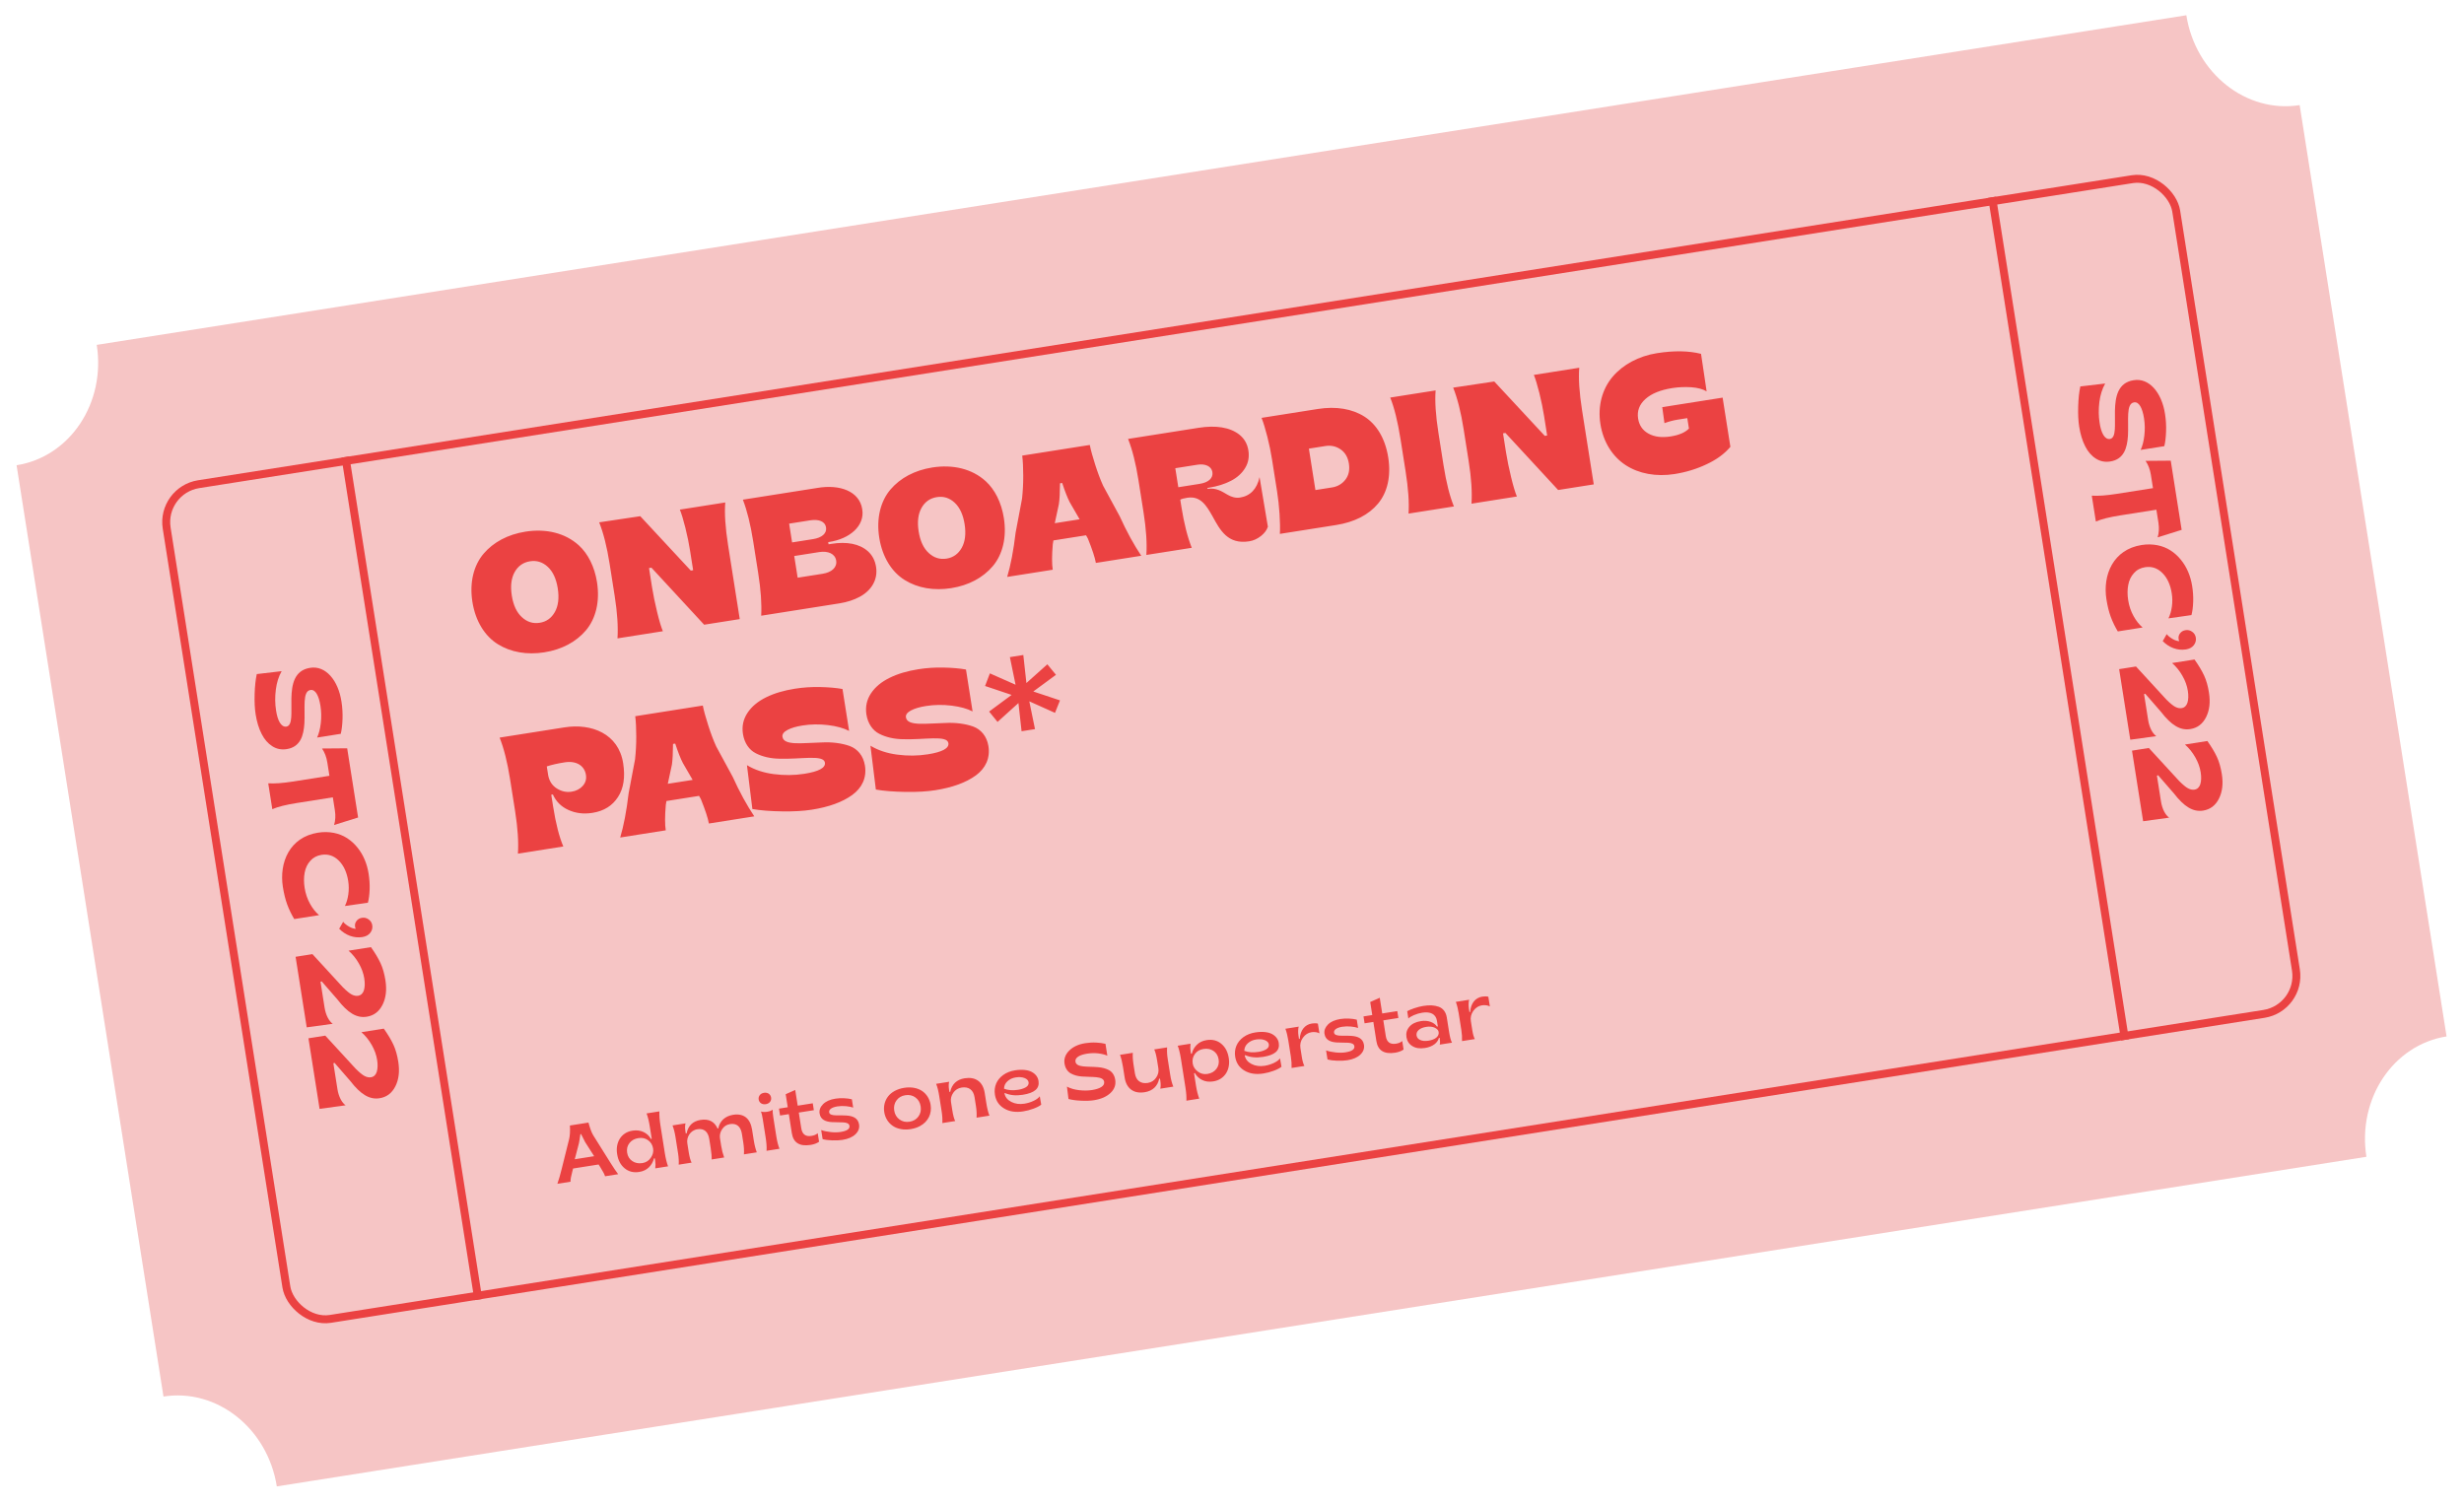 <svg width="375" height="229" viewBox="0 0 375 229" fill="none" xmlns="http://www.w3.org/2000/svg">
<path fill-rule="evenodd" clip-rule="evenodd" d="M2.524 70.806C10.655 69.524 16.117 61.322 14.723 52.486C14.723 52.486 14.723 52.486 14.723 52.486L332.743 2.322L332.743 2.322C334.136 11.157 341.857 17.28 349.988 15.998L372.346 157.735C364.215 159.018 358.753 167.22 360.147 176.055L42.128 226.219C40.734 217.384 33.013 211.261 24.881 212.544L24.881 212.544L2.523 70.806C2.524 70.806 2.524 70.806 2.524 70.806Z" fill="#F6C5C5"/>
<rect x="24.456" y="74.601" width="309.616" height="128.607" rx="5.844" transform="rotate(-8.964 24.456 74.601)" stroke="#EB4242" stroke-width="1.209"/>
<line x1="52.572" y1="69.554" x2="72.799" y2="197.785" stroke="#EB4242" stroke-width="1.209"/>
<line x1="303.179" y1="30.024" x2="323.406" y2="158.254" stroke="#EB4242" stroke-width="1.209"/>
<path d="M82.85 99.278C85.498 98.86 87.674 97.696 89.176 95.932C90.665 94.17 91.327 91.567 90.859 88.599C90.484 86.222 89.482 84.272 88.109 83.012C86.017 81.108 83.106 80.419 79.954 80.916C77.294 81.336 75.094 82.516 73.603 84.265C72.102 86.029 71.427 88.635 71.894 91.591C72.362 94.558 73.805 96.83 75.777 98.046C77.736 99.264 80.19 99.697 82.85 99.278ZM82.141 94.783C81.119 94.944 80.215 94.657 79.433 93.935C78.637 93.215 78.122 92.11 77.891 90.644C77.66 89.179 77.812 87.981 78.334 87.053C78.857 86.125 79.642 85.585 80.665 85.423C81.674 85.264 82.576 85.538 83.359 86.261C84.142 86.983 84.655 88.076 84.886 89.541C85.117 91.007 84.967 92.217 84.445 93.145C83.922 94.073 83.151 94.624 82.141 94.783ZM100.884 96.067C100.621 95.44 100.328 94.463 100.002 93.114C99.676 91.764 99.416 90.518 99.235 89.373L98.775 86.454L99.144 86.396L107.165 95.076L112.584 94.222L110.806 82.953C110.385 80.281 110.246 78.12 110.377 76.471L103.468 77.56C103.715 78.165 103.998 79.08 104.309 80.331C104.62 81.582 104.852 82.731 105.017 83.778L105.491 86.783L105.134 86.84L97.442 78.561L91.19 79.497C91.838 81.124 92.371 83.224 92.777 85.797L93.548 90.686C93.952 93.248 94.091 95.409 93.976 97.157L100.884 96.067ZM127.743 91.83C128.938 91.642 129.97 91.302 130.853 90.822C132.62 89.862 133.637 88.225 133.328 86.267C133.178 85.319 132.777 84.536 132.127 83.932C130.815 82.738 128.856 82.403 126.529 82.77L126.098 82.838L126.045 82.506L126.144 82.49C129.29 82.032 131.652 80.044 131.225 77.499C130.804 74.75 127.795 73.673 124.379 74.262L113.061 76.047C113.705 77.725 114.226 79.827 114.624 82.351L115.395 87.24C115.791 89.752 115.943 91.912 115.847 93.707L127.743 91.83ZM120.099 79.695L123.301 79.19C124.631 78.981 125.575 79.362 125.716 80.261C125.862 81.184 125.069 81.84 123.752 82.047L120.55 82.552L120.099 79.695ZM120.876 84.621L124.657 84.025C126.048 83.805 127.096 84.284 127.259 85.318C127.422 86.353 126.581 87.104 125.202 87.322L121.397 87.922L120.876 84.621ZM144.77 89.511C147.417 89.093 149.594 87.929 151.095 86.165C152.584 84.403 153.247 81.8 152.778 78.832C152.404 76.455 151.402 74.505 150.029 73.245C147.937 71.341 145.026 70.652 141.873 71.149C139.213 71.569 137.014 72.749 135.523 74.498C134.022 76.262 133.347 78.868 133.813 81.823C134.282 84.791 135.725 87.062 137.697 88.279C139.656 89.497 142.11 89.93 144.77 89.511ZM144.061 85.016C143.038 85.177 142.135 84.89 141.352 84.168C140.557 83.448 140.042 82.343 139.811 80.877C139.58 79.412 139.731 78.214 140.254 77.286C140.777 76.358 141.562 75.817 142.584 75.656C143.594 75.497 144.496 75.771 145.278 76.493C146.061 77.216 146.575 78.308 146.806 79.774C147.037 81.239 146.887 82.45 146.364 83.377C145.842 84.306 145.07 84.856 144.061 85.016ZM160.218 86.708C160.08 85.834 160.079 84.546 160.225 82.832L160.322 82.249L165.285 81.466L165.566 81.964C166.23 83.614 166.639 84.849 166.782 85.672L173.69 84.583C172.551 82.882 171.452 80.872 170.406 78.563L167.898 73.948C167.456 72.983 167.059 71.909 166.686 70.744C166.313 69.578 166.029 68.576 165.856 67.719L155.573 69.341C155.678 70.171 155.725 71.186 155.728 72.409C155.732 73.633 155.665 74.805 155.546 75.896L154.569 81.061C154.244 83.801 153.814 86.039 153.285 87.802L160.218 86.708ZM161.153 76.716C161.26 76.03 161.31 74.987 161.324 73.558L161.657 73.506C162.07 74.766 162.453 75.753 162.816 76.453L164.308 79.032L160.527 79.629L161.153 76.716ZM190.13 82.381C190.758 82.282 191.346 82.012 191.897 81.585C192.436 81.159 192.79 80.686 192.961 80.167L191.694 72.618C191.287 74.436 190.29 75.477 188.701 75.728C188.024 75.834 187.358 75.611 186.801 75.282C185.996 74.816 185.103 74.2 183.835 74.4L183.786 74.408L183.762 74.26L183.984 74.225C185.277 74.021 186.395 73.668 187.34 73.178C188.285 72.688 189.004 72.045 189.495 71.235C189.988 70.438 190.149 69.542 189.992 68.544C189.838 67.571 189.4 66.795 188.674 66.19C187.212 65.007 185.018 64.697 182.395 65.111L171.681 66.801C172.329 68.427 172.862 70.527 173.268 73.101L174.039 77.99C174.443 80.551 174.582 82.713 174.466 84.46L181.375 83.371C180.727 81.744 180.194 79.644 179.79 77.083L179.627 76.048C179.835 75.927 180.186 75.834 180.691 75.754C182.686 75.439 183.586 76.9 184.512 78.534C185.642 80.577 186.794 82.92 190.13 82.381ZM178.871 71.258L182.245 70.725C183.44 70.537 184.379 70.969 184.517 71.844C184.665 72.78 183.909 73.429 182.579 73.639L179.328 74.152L178.871 71.258ZM203.357 79.903C206.153 79.462 208.323 78.337 209.733 76.638C211.144 74.939 211.731 72.499 211.275 69.605C210.822 66.735 209.51 64.582 207.645 63.399C205.78 62.217 203.342 61.806 200.572 62.243L192 63.595C192.297 64.356 192.588 65.32 192.887 66.497C193.187 67.674 193.414 68.799 193.587 69.896L194.359 74.785C194.531 75.881 194.661 77.021 194.737 78.221C194.812 79.421 194.832 80.427 194.786 81.255L203.357 79.903ZM199.201 68.278L201.713 67.882C202.563 67.748 203.334 67.916 204.027 68.388C204.722 68.871 205.138 69.588 205.289 70.549C205.443 71.522 205.268 72.332 204.766 72.992C204.252 73.653 203.57 74.051 202.708 74.187L200.196 74.583L199.201 68.278ZM221.276 77.077C220.643 75.548 220.112 73.461 219.69 70.789L218.919 65.9C218.498 63.227 218.359 61.066 218.49 59.417L211.581 60.507C212.205 62.062 212.726 64.163 213.144 66.811L213.915 71.7C214.33 74.335 214.482 76.495 214.367 78.166L221.276 77.077ZM230.857 75.565C230.594 74.938 230.301 73.962 229.974 72.612C229.648 71.263 229.388 70.016 229.207 68.871L228.747 65.952L229.116 65.894L237.137 74.575L242.556 73.72L240.778 62.452C240.357 59.779 240.218 57.618 240.349 55.969L233.44 57.059C233.687 57.663 233.97 58.578 234.281 59.829C234.592 61.08 234.824 62.23 234.989 63.277L235.463 66.281L235.106 66.338L227.414 58.06L221.162 58.995C221.81 60.622 222.343 62.722 222.749 65.296L223.52 70.185C223.924 72.746 224.064 74.908 223.948 76.655L230.857 75.565ZM254.853 72.146C256.59 71.872 258.215 71.376 259.73 70.657C261.247 69.951 262.458 69.066 263.35 68.004L262.169 60.516L252.982 61.965L253.316 64.399C253.972 64.157 254.65 63.974 255.327 63.867L256.792 63.636L257.043 65.225C256.468 65.82 255.546 66.218 254.253 66.422C252.911 66.634 251.803 66.493 250.906 66.004C250.008 65.514 249.472 64.753 249.306 63.706C249.124 62.549 249.497 61.556 250.415 60.73C251.332 59.904 252.696 59.348 254.494 59.064C255.442 58.914 256.408 58.876 257.389 58.935C258.372 59.008 259.149 59.213 259.734 59.563L258.884 53.853C257.005 53.38 254.777 53.34 252.179 53.75C249.371 54.193 246.978 55.504 245.414 57.353C243.852 59.215 243.133 61.777 243.568 64.536C244.005 67.307 245.439 69.516 247.435 70.805C249.43 72.093 252.045 72.589 254.853 72.146ZM85.732 128.828C85.113 127.386 84.591 125.36 84.178 122.737L83.896 120.952L84.142 120.913C84.629 121.997 85.421 122.781 86.522 123.276C87.622 123.772 88.832 123.922 90.162 123.712C91.899 123.438 93.187 122.641 94.049 121.306C94.913 119.984 95.172 118.264 94.838 116.146C94.129 111.651 90.015 110.053 85.914 110.7L76.037 112.258C76.685 113.885 77.218 115.985 77.624 118.558L78.395 123.447C78.799 126.009 78.939 128.171 78.823 129.918L85.732 128.828ZM86.991 120.489C86.215 120.611 85.47 120.451 84.771 120.018C84.072 119.586 83.629 118.937 83.441 118.07L83.216 116.641C83.936 116.402 84.85 116.194 85.958 116.02C87.731 115.74 88.956 116.544 89.174 117.923C89.277 118.576 89.112 119.132 88.694 119.602C88.265 120.086 87.693 120.378 86.991 120.489ZM101.322 126.369C101.184 125.495 101.183 124.207 101.329 122.493L101.427 121.91L106.39 121.127L106.67 121.625C107.334 123.275 107.744 124.51 107.886 125.333L114.795 124.244C113.656 122.543 112.556 120.533 111.51 118.224L109.003 113.609C108.56 112.644 108.164 111.57 107.791 110.405C107.417 109.239 107.133 108.237 106.96 107.38L96.677 109.003C96.783 109.832 96.829 110.847 96.833 112.07C96.837 113.294 96.769 114.466 96.651 115.557L95.673 120.722C95.348 123.462 94.919 125.7 94.389 127.463L101.322 126.369ZM102.258 116.377C102.364 115.691 102.414 114.648 102.429 113.22L102.761 113.167C103.175 114.427 103.558 115.414 103.92 116.114L105.413 118.694L101.632 119.29L102.258 116.377ZM123.546 123.229C126.144 122.82 128.211 122.077 129.716 120.981C131.21 119.887 131.926 118.348 131.639 116.526C131.398 114.999 130.491 113.968 129.312 113.535C128.135 113.115 126.614 112.913 125.149 112.993C122.193 113.055 119.303 113.536 119.084 112.145C119.019 111.738 119.281 111.394 119.851 111.09C120.422 110.785 121.182 110.564 122.142 110.413C123.411 110.213 124.708 110.197 126.021 110.356C127.333 110.515 128.403 110.814 129.227 111.239L128.221 104.86C127.286 104.692 126.159 104.592 124.829 104.562C123.499 104.532 122.213 104.621 120.994 104.813C119.295 105.081 117.823 105.516 116.594 106.126C115.353 106.738 114.403 107.519 113.762 108.491C113.12 109.463 112.885 110.535 113.072 111.717C113.291 113.109 114.034 114.14 115.022 114.641C116.012 115.154 117.27 115.448 118.585 115.467C121.835 115.586 125.347 114.805 125.545 116.061C125.669 116.849 124.623 117.418 122.419 117.765C120.904 118.004 119.354 118.022 117.782 117.815C116.197 117.611 114.838 117.156 113.68 116.455L114.505 123.128C115.764 123.346 117.272 123.462 119.03 123.487C120.788 123.513 122.29 123.428 123.546 123.229ZM142.338 120.265C144.937 119.855 147.003 119.113 148.509 118.017C150.002 116.923 150.719 115.384 150.431 113.561C150.19 112.034 149.283 111.004 148.104 110.571C146.927 110.151 145.406 109.949 143.942 110.029C140.986 110.091 138.096 110.572 137.876 109.181C137.812 108.774 138.073 108.43 138.644 108.125C139.214 107.821 139.975 107.6 140.935 107.449C142.204 107.248 143.501 107.233 144.814 107.392C146.126 107.551 147.195 107.849 148.02 108.275L147.014 101.896C146.078 101.728 144.952 101.628 143.622 101.598C142.292 101.568 141.006 101.657 139.787 101.849C138.087 102.117 136.616 102.551 135.387 103.162C134.146 103.774 133.196 104.555 132.554 105.527C131.912 106.499 131.678 107.571 131.864 108.753C132.084 110.145 132.827 111.176 133.815 111.677C134.804 112.189 136.062 112.483 137.378 112.503C140.628 112.621 144.139 111.84 144.338 113.096C144.462 113.884 143.416 114.453 141.211 114.801C139.697 115.04 138.147 115.057 136.575 114.851C134.99 114.647 133.631 114.192 132.473 113.491L133.298 120.164C134.557 120.382 136.064 120.497 137.823 120.523C139.581 120.549 141.082 120.463 142.338 120.265ZM157.519 110.967L156.65 106.737L160.562 108.492L161.322 106.593L157.259 105.24L160.709 102.701L159.396 101.103L156.211 103.953L155.74 99.686L153.696 100.009L154.561 104.214L150.653 102.483L149.921 104.403L153.959 105.76L150.535 108.295L151.818 109.872L155 106.997L155.475 111.289L157.519 110.967Z" fill="#EB4242"/>
<path d="M316.435 64.937C316.616 66.083 316.916 67.075 317.344 67.913C317.762 68.744 318.3 69.367 318.967 69.791C319.626 70.216 320.357 70.361 321.171 70.232C323.253 69.904 323.741 68.168 323.858 66.294C323.983 63.961 323.529 61.424 324.781 61.235C325.525 61.118 326.049 62.057 326.302 63.658C326.44 64.533 326.453 65.41 326.35 66.295C326.248 67.181 326.057 67.902 325.788 68.473L329.392 67.904C329.539 67.299 329.627 66.549 329.658 65.666C329.688 64.774 329.64 63.903 329.505 63.045C329.021 59.751 327.072 57.458 324.707 57.867C319.922 58.622 323.144 66.487 321.106 66.809C320.298 66.918 319.76 65.838 319.542 64.339C319.383 63.333 319.372 62.295 319.505 61.207C319.638 60.119 319.938 59.175 320.393 58.368L316.608 58.813C316.426 59.648 316.317 60.661 316.282 61.859C316.246 63.057 316.3 64.079 316.435 64.937ZM318.973 79.374C319.794 79.012 321.027 78.701 322.68 78.44L328.183 77.572L328.491 79.523C328.623 80.362 328.58 81.113 328.372 81.783L332.029 80.641L330.368 70.109L326.535 70.139C326.942 70.73 327.216 71.44 327.347 72.271L327.665 74.291L322.163 75.159C320.588 75.408 319.321 75.5 318.352 75.438L318.973 79.374ZM320.581 91.215C320.741 92.23 320.961 93.118 321.244 93.89C321.526 94.652 321.884 95.385 322.31 96.097L326.089 95.501C325.561 95.056 325.092 94.466 324.701 93.748C324.299 93.022 324.03 92.222 323.893 91.356C323.761 90.516 323.764 89.745 323.896 89.043C324.026 88.332 324.308 87.731 324.75 87.24C325.182 86.742 325.753 86.436 326.461 86.325C327.467 86.166 328.347 86.458 329.092 87.201C329.837 87.944 330.313 88.972 330.521 90.293C330.629 90.975 330.637 91.655 330.54 92.343C330.442 93.031 330.265 93.614 330.021 94.11L333.519 93.612C333.673 93.05 333.756 92.382 333.784 91.598C333.813 90.813 333.757 90.006 333.629 89.193C333.39 87.679 332.823 86.299 331.902 85.18C331.446 84.615 330.924 84.15 330.345 83.776C329.177 83.019 327.608 82.683 325.929 82.948C321.607 83.63 319.993 87.489 320.581 91.215ZM329.15 97.574C330.101 98.544 331.381 99.042 332.676 98.838C333.21 98.753 333.615 98.537 333.883 98.19C334.151 97.843 334.252 97.459 334.185 97.039C334.127 96.672 333.947 96.378 333.643 96.157C333.329 95.928 332.993 95.847 332.617 95.906C332.258 95.963 331.988 96.122 331.787 96.387C331.586 96.643 331.516 96.941 331.567 97.264C331.585 97.378 331.619 97.48 331.671 97.579C331.355 97.567 331.015 97.459 330.64 97.24C330.265 97.021 329.967 96.781 329.754 96.51L329.15 97.574ZM324.211 112.581L328.168 112.037C327.591 111.617 327.111 110.734 326.925 109.553L326.308 105.643L326.486 105.579L328.885 108.338C330.461 110.376 331.811 111.203 333.342 110.961C334.418 110.792 335.22 110.19 335.746 109.148C336.272 108.105 336.416 106.863 336.187 105.411C336.029 104.405 335.784 103.538 335.446 102.812C335.105 102.076 334.619 101.265 333.985 100.37L330.573 100.909C331.186 101.439 331.709 102.083 332.143 102.848C332.576 103.605 332.848 104.36 332.968 105.121C333.082 105.847 333.061 106.451 332.914 106.941C332.757 107.423 332.46 107.702 332.023 107.771C331.717 107.82 331.393 107.754 331.051 107.575C330.709 107.396 330.255 107.019 329.69 106.454L325.079 101.434L322.516 101.839L324.211 112.581ZM326.167 124.985L330.125 124.442C329.548 124.022 329.068 123.138 328.881 121.957L328.265 118.047L328.443 117.983L330.842 120.743C332.418 122.78 333.768 123.607 335.299 123.366C336.375 123.196 337.176 122.594 337.702 121.552C338.228 120.51 338.373 119.268 338.144 117.816C337.985 116.81 337.741 115.943 337.402 115.216C337.062 114.481 336.576 113.67 335.941 112.775L332.53 113.313C333.142 113.844 333.665 114.488 334.1 115.253C334.533 116.009 334.804 116.764 334.924 117.526C335.039 118.252 335.018 118.856 334.871 119.345C334.714 119.827 334.417 120.107 333.98 120.176C333.674 120.224 333.349 120.159 333.007 119.98C332.665 119.8 332.211 119.424 331.647 118.858L327.036 113.839L324.473 114.243L326.167 124.985Z" fill="#EB4242"/>
<path d="M38.906 108.714C39.087 109.86 39.387 110.853 39.815 111.691C40.233 112.521 40.77 113.145 41.438 113.568C42.097 113.993 42.828 114.138 43.641 114.01C45.723 113.681 46.212 111.946 46.328 110.071C46.454 107.739 45.999 105.201 47.252 105.013C47.995 104.895 48.52 105.835 48.773 107.436C48.911 108.31 48.923 109.187 48.821 110.073C48.719 110.959 48.528 111.679 48.259 112.25L51.863 111.682C52.01 111.076 52.098 110.327 52.129 109.443C52.158 108.551 52.111 107.68 51.975 106.823C51.492 103.528 49.543 101.235 47.178 101.644C42.393 102.399 45.615 110.265 43.577 110.586C42.769 110.696 42.231 109.615 42.013 108.116C41.854 107.11 41.842 106.072 41.976 104.984C42.109 103.896 42.408 102.953 42.864 102.146L39.079 102.59C38.897 103.426 38.788 104.438 38.752 105.636C38.717 106.834 38.771 107.857 38.906 108.714ZM41.443 123.152C42.265 122.789 43.498 122.478 45.151 122.217L50.654 121.349L50.961 123.3C51.094 124.14 51.051 124.891 50.843 125.56L54.5 124.418L52.838 113.886L49.006 113.917C49.413 114.507 49.686 115.217 49.817 116.048L50.136 118.069L44.634 118.937C43.059 119.185 41.792 119.277 40.822 119.215L41.443 123.152ZM43.051 134.992C43.211 136.007 43.432 136.896 43.715 137.667C43.997 138.429 44.354 139.162 44.781 139.875L48.56 139.279C48.032 138.833 47.563 138.244 47.171 137.525C46.77 136.8 46.5 135.999 46.364 135.133C46.231 134.294 46.235 133.522 46.366 132.82C46.496 132.109 46.778 131.509 47.221 131.018C47.653 130.519 48.224 130.214 48.932 130.102C49.938 129.943 50.818 130.235 51.563 130.978C52.308 131.721 52.783 132.749 52.992 134.07C53.099 134.752 53.108 135.432 53.01 136.12C52.913 136.808 52.736 137.392 52.491 137.887L55.99 137.389C56.143 136.827 56.226 136.16 56.255 135.375C56.284 134.591 56.228 133.784 56.1 132.97C55.861 131.457 55.294 130.076 54.373 128.957C53.916 128.392 53.395 127.928 52.816 127.553C51.647 126.796 50.079 126.46 48.4 126.725C44.078 127.407 42.463 131.266 43.051 134.992ZM51.621 141.351C52.572 142.322 53.852 142.819 55.147 142.615C55.68 142.531 56.085 142.314 56.353 141.967C56.621 141.62 56.722 141.237 56.656 140.817C56.598 140.449 56.417 140.155 56.113 139.934C55.8 139.706 55.464 139.624 55.088 139.683C54.729 139.74 54.458 139.899 54.258 140.164C54.056 140.42 53.987 140.718 54.038 141.041C54.056 141.155 54.09 141.257 54.141 141.357C53.825 141.344 53.486 141.236 53.111 141.017C52.735 140.799 52.438 140.559 52.224 140.288L51.621 141.351ZM46.681 156.358L50.639 155.815C50.062 155.395 49.582 154.511 49.395 153.33L48.779 149.42L48.957 149.356L51.356 152.116C52.932 154.153 54.282 154.98 55.813 154.739C56.889 154.569 57.691 153.967 58.216 152.925C58.742 151.883 58.887 150.641 58.658 149.189C58.499 148.183 58.255 147.316 57.916 146.589C57.576 145.854 57.09 145.043 56.455 144.148L53.044 144.686C53.656 145.217 54.179 145.861 54.614 146.626C55.047 147.382 55.318 148.137 55.438 148.898C55.553 149.625 55.532 150.229 55.385 150.718C55.228 151.2 54.931 151.48 54.494 151.549C54.188 151.597 53.864 151.532 53.522 151.353C53.179 151.173 52.725 150.797 52.161 150.231L47.55 145.212L44.987 145.616L46.681 156.358ZM48.638 168.763L52.596 168.219C52.019 167.799 51.538 166.916 51.352 165.735L50.735 161.824L50.914 161.76L53.312 164.52C54.889 166.558 56.239 167.385 57.77 167.143C58.846 166.973 59.647 166.372 60.173 165.329C60.699 164.287 60.844 163.045 60.615 161.593C60.456 160.587 60.212 159.72 59.873 158.993C59.533 158.258 59.046 157.447 58.412 156.552L55 157.09C55.613 157.621 56.136 158.265 56.571 159.03C57.004 159.787 57.275 160.542 57.395 161.303C57.51 162.029 57.488 162.633 57.342 163.122C57.184 163.604 56.888 163.884 56.45 163.953C56.144 164.002 55.82 163.936 55.478 163.757C55.136 163.578 54.682 163.201 54.118 162.636L49.507 157.616L46.944 158.02L48.638 168.763Z" fill="#EB4242"/>
<path d="M86.836 179.848C86.808 179.559 86.892 179.068 87.082 178.374L87.218 177.839L91.102 177.226L91.397 177.694C91.781 178.309 92.012 178.75 92.084 179.02L94.079 178.705C93.754 178.278 93.34 177.656 92.829 176.846L90.289 172.788C90.041 172.391 89.802 171.747 89.558 170.847L86.735 171.293C86.784 172.134 86.744 172.827 86.615 173.368L85.458 178.009C85.254 178.836 85.044 179.551 84.829 180.164L86.836 179.848ZM88.106 173.993C88.165 173.727 88.236 173.267 88.33 172.613L88.435 172.596C88.703 173.158 88.911 173.567 89.06 173.831L90.425 175.964L87.474 176.43L88.106 173.993ZM97.288 178.36C97.9 178.264 98.394 178.024 98.776 177.641C99.152 177.259 99.405 176.813 99.522 176.305L99.656 176.283L99.712 176.639C99.774 177.03 99.776 177.424 99.724 177.815L101.672 177.507C101.472 176.959 101.309 176.304 101.186 175.528L100.5 171.177C100.378 170.402 100.331 169.728 100.353 169.145L98.405 169.452C98.605 170 98.768 170.656 98.891 171.431L99.189 173.321L99.066 173.34C98.806 172.867 98.428 172.514 97.937 172.281C97.44 172.049 96.885 171.981 96.273 172.077C94.509 172.338 93.622 173.912 93.929 175.669C94.073 176.584 94.448 177.296 95.06 177.803C95.666 178.311 96.407 178.499 97.288 178.36ZM97.763 177.012C97.174 177.105 96.661 177.001 96.226 176.705C95.791 176.409 95.532 175.983 95.445 175.429C95.358 174.875 95.472 174.385 95.794 173.97C96.117 173.554 96.574 173.303 97.163 173.21C97.723 173.122 98.212 173.23 98.636 173.533C99.062 173.843 99.313 174.263 99.399 174.806C99.475 175.29 99.358 175.757 99.046 176.206C98.734 176.656 98.305 176.927 97.763 177.012ZM105.253 176.943C105.078 176.63 104.929 176.061 104.799 175.239L104.61 174.044C104.435 173.121 105.044 172.021 106.142 171.859C107.163 171.698 107.772 172.26 107.944 173.35L108.156 174.698C108.275 175.45 108.326 176.039 108.309 176.461L110.21 176.161C110.01 175.612 109.857 175.021 109.757 174.385L109.57 173.201C109.507 172.727 109.621 172.273 109.911 171.839C110.196 171.411 110.598 171.156 111.111 171.076C112.132 170.915 112.74 171.476 112.912 172.567L113.125 173.914C113.223 174.538 113.257 175.13 113.219 175.686L115.179 175.377C114.989 174.893 114.831 174.272 114.712 173.514L114.461 171.928C114.196 170.248 113.215 169.405 111.582 169.662C110.351 169.857 109.543 170.606 109.315 171.735L109.21 171.752C108.731 170.686 107.873 170.248 106.63 170.443C105.447 170.63 104.73 171.317 104.492 172.496L104.369 172.516L104.315 172.171C104.237 171.676 104.245 171.274 104.334 170.967L102.351 171.28C102.541 171.764 102.695 172.361 102.807 173.067L103.198 175.551C103.295 176.164 103.325 176.733 103.293 177.252L105.253 176.943ZM116.545 168.049C117.111 167.96 117.432 167.532 117.355 167.042C117.275 166.535 116.838 166.227 116.272 166.317C115.992 166.361 115.777 166.478 115.629 166.675C115.481 166.872 115.425 167.09 115.465 167.34C115.542 167.83 115.985 168.137 116.545 168.049ZM118.631 174.832C118.431 174.356 118.267 173.7 118.134 172.855L117.69 170.038C117.613 169.554 117.582 169.164 117.59 168.876C117.429 169.027 117.147 169.137 116.751 169.2C116.354 169.262 116.041 169.246 115.811 169.157C115.907 169.387 115.997 169.767 116.08 170.292L116.524 173.109C116.658 173.954 116.704 174.628 116.66 175.143L118.631 174.832ZM123.374 174.246C123.899 174.163 124.327 174 124.655 173.763L124.45 172.468C124.215 172.678 123.895 172.813 123.487 172.877C122.606 173.016 122.091 172.631 121.947 171.715L121.57 169.324L123.862 168.963L123.696 167.913L121.404 168.274L121.027 165.883L119.575 166.531L119.888 168.514L118.552 168.724L118.718 169.774L120.053 169.563L120.511 172.468C120.741 173.92 121.694 174.511 123.374 174.246ZM128.22 173.481C129.089 173.344 129.749 173.055 130.2 172.619C130.651 172.183 130.83 171.683 130.741 171.123C130.585 170.132 129.75 169.839 128.855 169.777C127.639 169.682 126.294 169.948 126.189 169.283C126.122 168.857 126.595 168.52 127.441 168.386C127.872 168.318 128.313 168.308 128.756 168.352C129.199 168.396 129.564 168.47 129.848 168.568L129.648 167.303C129.294 167.215 128.891 167.159 128.44 167.141C127.988 167.122 127.561 167.142 127.159 167.205C126.319 167.338 125.687 167.617 125.26 168.049C124.832 168.481 124.656 168.957 124.736 169.464C124.884 170.445 125.718 170.726 126.616 170.776C127.82 170.867 129.166 170.612 129.281 171.341C129.356 171.814 128.909 172.123 127.935 172.277C127.497 172.346 126.996 172.353 126.431 172.293C125.866 172.233 125.377 172.13 124.978 171.984L125.196 173.366C125.571 173.469 126.059 173.535 126.654 173.555C127.249 173.575 127.771 173.552 128.22 173.481ZM140.038 171.366C141.276 170.687 141.844 169.479 141.634 168.144C141.494 167.257 141.037 166.522 140.353 166.051C139.67 165.585 138.694 165.386 137.615 165.556C136.525 165.728 135.663 166.216 135.157 166.87C134.651 167.53 134.437 168.37 134.577 169.257C134.717 170.143 135.179 170.877 135.862 171.343C136.205 171.582 136.607 171.746 137.081 171.832C137.55 171.926 138.053 171.93 138.595 171.845C139.138 171.759 139.615 171.6 140.038 171.366ZM138.418 170.719C137.84 170.81 137.332 170.693 136.893 170.374C136.454 170.055 136.186 169.607 136.093 169.018C136 168.429 136.116 167.914 136.436 167.475C136.755 167.036 137.204 166.774 137.781 166.683C138.364 166.591 138.878 166.702 139.317 167.021C139.756 167.34 140.024 167.794 140.117 168.383C140.21 168.972 140.094 169.486 139.775 169.925C139.455 170.364 139.001 170.627 138.418 170.719ZM145.376 170.614C145.201 170.3 145.052 169.732 144.922 168.91L144.734 167.714C144.656 167.225 144.774 166.758 145.08 166.309C145.386 165.866 145.817 165.601 146.359 165.516C147.415 165.349 148.142 165.868 148.318 166.982L148.53 168.329C148.629 168.953 148.662 169.545 148.625 170.101L150.584 169.792C150.394 169.308 150.237 168.687 150.117 167.929L149.867 166.343C149.733 165.497 149.402 164.874 148.869 164.486C148.335 164.098 147.646 163.974 146.812 164.105C145.599 164.297 144.848 165.031 144.615 166.167L144.493 166.187L144.438 165.842C144.36 165.347 144.368 164.945 144.458 164.638L142.475 164.951C142.665 165.435 142.819 166.032 142.93 166.738L143.322 169.222C143.418 169.835 143.448 170.404 143.417 170.923L145.376 170.614ZM155.712 169.145C156.243 169.061 156.771 168.924 157.296 168.727C157.821 168.531 158.208 168.333 158.467 168.118L158.242 166.845C158.05 167.108 157.74 167.336 157.306 167.542C156.872 167.748 156.405 167.894 155.898 167.974C155.163 168.09 154.504 168.002 153.919 167.706C153.334 167.41 152.986 166.981 152.871 166.407L152.934 166.349C153.711 166.693 154.616 166.783 155.648 166.62C157.445 166.337 158.237 165.674 158.052 164.502C157.961 163.925 157.606 163.455 157.024 163.14C156.443 162.831 155.548 162.727 154.493 162.894C153.787 163.005 153.179 163.244 152.68 163.604C151.671 164.331 151.233 165.416 151.419 166.6C151.567 167.533 152.036 168.236 152.827 168.703C153.613 169.177 154.575 169.324 155.712 169.145ZM154.96 165.856C154.132 165.987 153.412 165.933 152.807 165.694C152.813 165.245 152.987 164.865 153.332 164.553C153.671 164.243 154.09 164.051 154.579 163.974C155.098 163.892 155.546 163.923 155.921 164.067C156.291 164.212 156.498 164.43 156.543 164.716C156.594 165.037 156.417 165.316 156.092 165.492C155.767 165.669 155.397 165.787 154.96 165.856ZM166.501 167.443C167.58 167.273 168.418 166.901 169.016 166.335C169.614 165.768 169.849 165.098 169.726 164.322C169.619 163.64 169.264 163.134 168.792 162.873C168.315 162.614 167.711 162.458 167.082 162.414C165.518 162.272 163.817 162.517 163.674 161.571C163.581 160.982 164.259 160.546 165.455 160.358C166.026 160.268 166.592 160.256 167.146 160.318C167.701 160.386 168.162 160.504 168.528 160.668L168.244 158.866C167.852 158.766 167.381 158.697 166.827 158.671C166.273 158.645 165.716 158.679 165.156 158.767C164.136 158.928 163.328 159.301 162.733 159.885C162.138 160.474 161.897 161.14 162.013 161.881C162.124 162.581 162.479 163.086 162.952 163.358C163.425 163.63 164.03 163.792 164.659 163.836C166.209 163.962 167.902 163.743 168.041 164.63C168.092 164.95 167.949 165.218 167.618 165.432C167.281 165.646 166.809 165.798 166.209 165.893C165.585 165.991 164.922 166 164.221 165.914C163.521 165.833 162.908 165.655 162.379 165.373L162.617 167.26C163.147 167.398 163.788 167.488 164.546 167.518C165.299 167.555 165.953 167.529 166.501 167.443ZM174.216 166.226C175.429 166.034 176.181 165.306 176.415 164.175L176.538 164.156L176.59 164.489C176.667 164.973 176.664 165.373 176.583 165.691L178.566 165.378C178.358 164.861 178.204 164.264 178.099 163.593L177.707 161.109C177.616 160.531 177.586 159.962 177.624 159.406L175.664 159.716C175.831 160.054 175.98 160.622 176.106 161.421L176.295 162.616C176.372 163.106 176.255 163.573 175.948 164.016C175.642 164.465 175.218 164.729 174.681 164.814C173.614 164.982 172.898 164.461 172.724 163.359L172.51 162C172.406 161.341 172.372 160.749 172.404 160.23L170.456 160.537C170.644 161.045 170.796 161.667 170.912 162.402L171.162 163.988C171.296 164.839 171.632 165.456 172.166 165.844C172.699 166.232 173.382 166.357 174.216 166.226ZM182.518 167.205C182.3 166.624 182.136 165.963 182.02 165.228L181.722 163.338L181.856 163.317C182.116 163.79 182.495 164.143 182.98 164.377C183.465 164.611 184.014 164.68 184.626 164.584C186.402 164.322 187.309 162.756 187 160.988C186.855 160.072 186.48 159.36 185.868 158.853C185.256 158.346 184.515 158.158 183.635 158.297C183.022 158.393 182.528 158.633 182.14 159.017C181.753 159.401 181.506 159.846 181.389 160.355L181.255 160.376L181.199 160.02C181.143 159.664 181.141 159.276 181.187 158.844L179.239 159.152C179.429 159.636 179.593 160.297 179.725 161.131L180.411 165.482C180.542 166.316 180.59 166.996 180.558 167.515L182.518 167.205ZM183.76 163.447C183.212 163.534 182.72 163.408 182.285 163.076C181.85 162.744 181.594 162.336 181.518 161.852C181.432 161.31 181.542 160.832 181.852 160.407C182.162 159.988 182.594 159.734 183.16 159.645C183.749 159.552 184.255 159.651 184.69 159.947C185.119 160.244 185.379 160.676 185.466 161.23C185.553 161.784 185.439 162.268 185.121 162.683C184.798 163.098 184.349 163.354 183.76 163.447ZM192.278 163.377C192.808 163.293 193.337 163.156 193.862 162.96C194.387 162.763 194.774 162.565 195.033 162.35L194.808 161.077C194.616 161.34 194.306 161.569 193.872 161.774C193.438 161.98 192.971 162.126 192.464 162.206C191.729 162.322 191.07 162.234 190.485 161.938C189.9 161.642 189.552 161.213 189.437 160.639L189.5 160.581C190.277 160.925 191.182 161.015 192.214 160.853C194.011 160.569 194.803 159.906 194.618 158.734C194.527 158.157 194.172 157.687 193.59 157.372C193.009 157.063 192.114 156.959 191.059 157.126C190.353 157.237 189.745 157.476 189.246 157.836C188.237 158.563 187.799 159.648 187.985 160.832C188.133 161.765 188.602 162.468 189.393 162.935C190.179 163.409 191.141 163.556 192.278 163.377ZM191.526 160.088C190.698 160.219 189.978 160.165 189.373 159.926C189.379 159.477 189.553 159.097 189.898 158.785C190.237 158.475 190.656 158.283 191.145 158.206C191.664 158.124 192.112 158.155 192.487 158.299C192.857 158.444 193.064 158.662 193.109 158.948C193.16 159.269 192.983 159.548 192.658 159.725C192.333 159.901 191.963 160.019 191.526 160.088ZM198.516 162.231C198.357 161.94 198.226 161.488 198.128 160.87L197.914 159.511C197.823 158.934 197.95 158.412 198.293 157.933C198.636 157.455 199.076 157.176 199.607 157.092C200.05 157.023 200.54 157.101 200.806 157.268L200.572 155.787C200.299 155.722 199.993 155.717 199.655 155.77C198.576 155.94 197.904 156.793 197.806 158.106L197.695 158.123L197.612 157.598C197.575 157.365 197.561 157.122 197.568 156.864C197.575 156.606 197.603 156.404 197.656 156.247L195.627 156.567C195.816 157.087 195.964 157.685 196.07 158.356L196.464 160.852C196.556 161.435 196.591 161.997 196.569 162.539L198.516 162.231ZM205.061 161.36C205.93 161.223 206.59 160.934 207.041 160.498C207.492 160.062 207.671 159.562 207.582 159.002C207.426 158.011 206.591 157.718 205.696 157.656C204.48 157.561 203.135 157.827 203.03 157.162C202.963 156.736 203.436 156.399 204.282 156.265C204.713 156.197 205.154 156.188 205.597 156.231C206.04 156.275 206.405 156.349 206.689 156.447L206.489 155.182C206.135 155.094 205.732 155.038 205.28 155.02C204.829 155.001 204.402 155.021 204 155.085C203.16 155.217 202.528 155.496 202.101 155.928C201.673 156.36 201.497 156.836 201.577 157.344C201.725 158.324 202.559 158.605 203.457 158.655C204.661 158.746 206.007 158.492 206.122 159.221C206.197 159.693 205.75 160.003 204.776 160.156C204.338 160.225 203.837 160.232 203.272 160.172C202.707 160.112 202.218 160.01 201.819 159.863L202.037 161.246C202.412 161.348 202.9 161.414 203.495 161.434C204.09 161.454 204.612 161.431 205.061 161.36ZM212.334 160.213C212.859 160.13 213.287 159.967 213.614 159.73L213.41 158.436C213.174 158.646 212.855 158.78 212.447 158.845C211.566 158.983 211.051 158.598 210.906 157.683L210.529 155.292L212.821 154.93L212.656 153.881L210.364 154.242L209.987 151.851L208.535 152.498L208.847 154.481L207.512 154.692L207.678 155.742L209.013 155.531L209.471 158.435C209.7 159.887 210.654 160.478 212.334 160.213ZM216.871 159.497C218.055 159.311 218.796 158.704 218.99 157.962L219.1 157.944L219.117 158.049C219.18 158.452 219.182 158.762 219.115 158.982L220.981 158.688C220.88 158.501 220.795 158.269 220.729 157.998C220.656 157.729 220.581 157.328 220.498 156.803L220.191 154.856C220.059 154.016 219.611 153.453 218.952 153.216C218.287 152.98 217.535 152.949 216.62 153.094C216.194 153.161 215.734 153.275 215.246 153.442C214.759 153.609 214.4 153.761 214.165 153.899L214.34 155.008C214.489 154.853 214.767 154.683 215.174 154.499C215.582 154.321 216.01 154.194 216.454 154.124C217.719 153.925 218.531 154.334 218.696 155.378L218.827 156.212L218.693 156.233C218.495 155.924 218.177 155.687 217.744 155.522C217.306 155.359 216.803 155.318 216.238 155.407C215.456 155.531 214.874 155.82 214.491 156.269C214.102 156.719 213.957 157.244 214.052 157.844C214.147 158.445 214.446 158.9 214.949 159.209C215.453 159.524 216.095 159.62 216.871 159.497ZM217.395 158.387C216.888 158.467 216.47 158.431 216.147 158.279C215.825 158.132 215.638 157.899 215.59 157.59C215.491 156.966 216.042 156.442 217.063 156.281C217.564 156.202 217.995 156.242 218.35 156.407C218.705 156.572 218.907 156.792 218.949 157.06C219.053 157.719 218.451 158.22 217.395 158.387ZM224.457 158.14C224.297 157.848 224.166 157.396 224.069 156.778L223.854 155.419C223.763 154.842 223.89 154.32 224.233 153.841C224.576 153.363 225.016 153.084 225.547 153.001C225.99 152.931 226.48 153.009 226.746 153.176L226.512 151.695C226.239 151.63 225.933 151.625 225.595 151.678C224.516 151.848 223.844 152.701 223.746 154.014L223.635 154.031L223.553 153.507C223.516 153.273 223.501 153.03 223.508 152.772C223.516 152.514 223.543 152.313 223.596 152.155L221.567 152.475C221.756 152.995 221.905 153.593 222.01 154.264L222.404 156.76C222.496 157.343 222.531 157.905 222.509 158.447L224.457 158.14Z" fill="#EB4242"/>
</svg>
